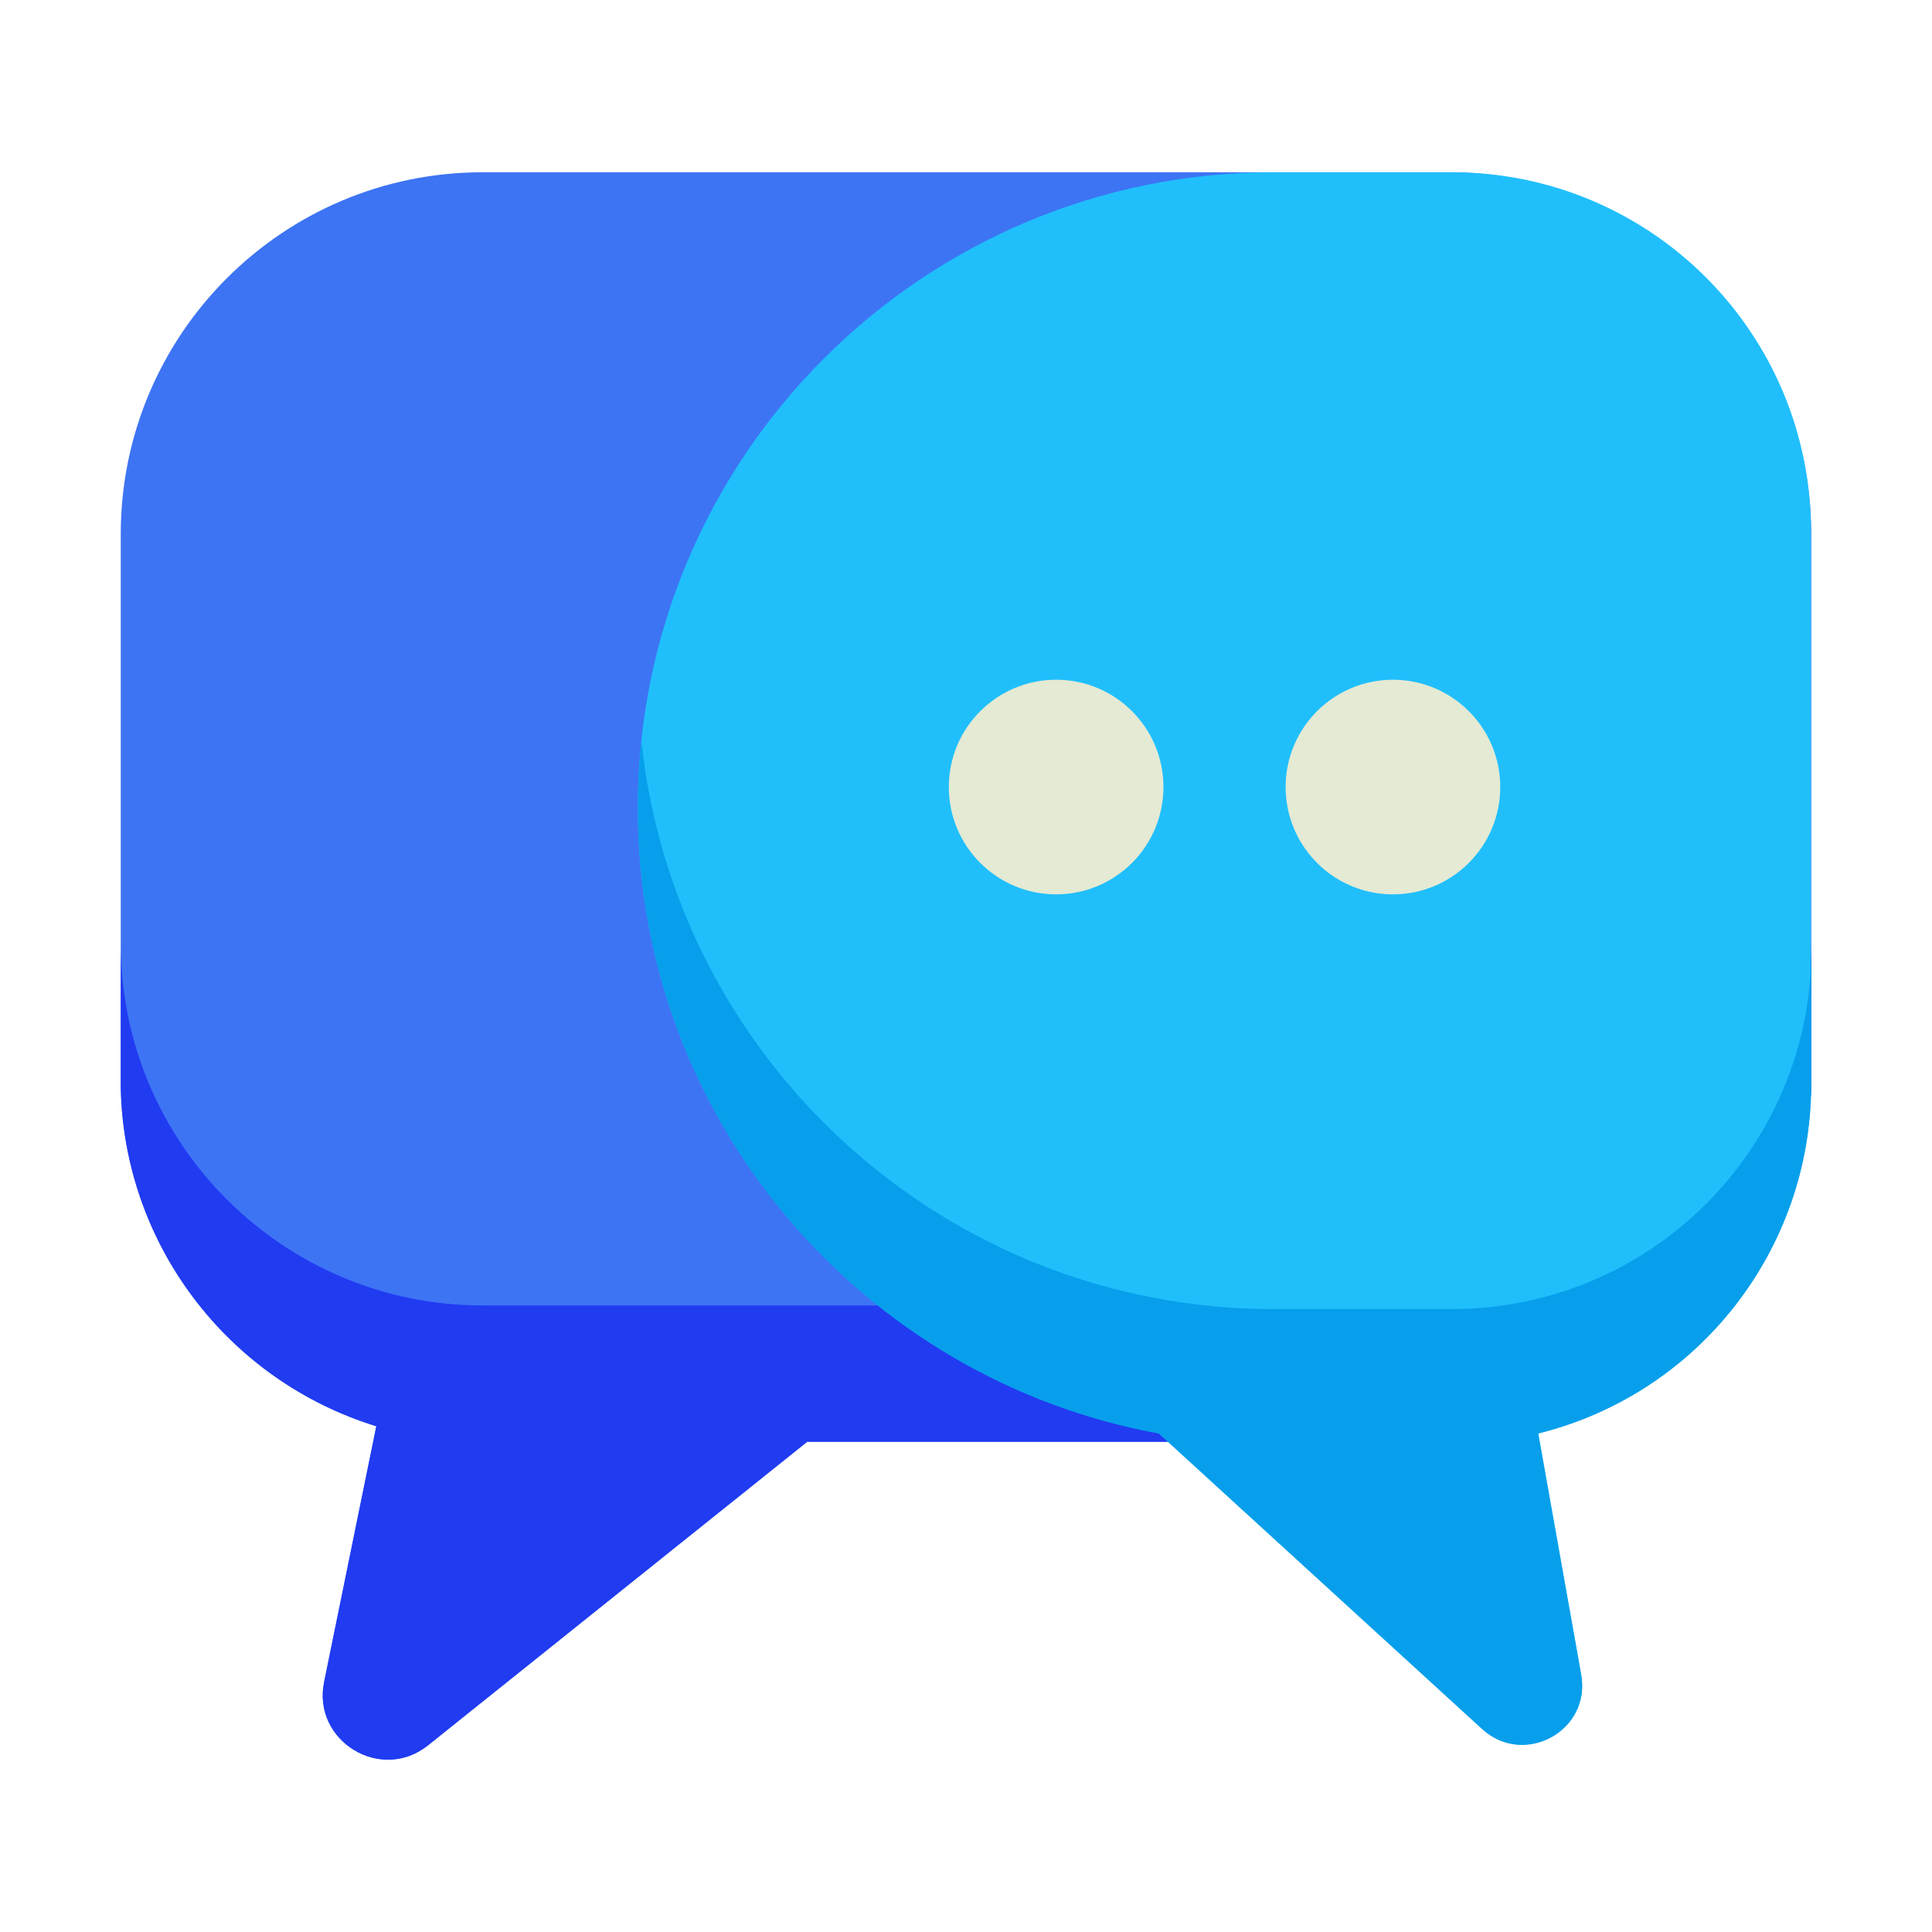 <svg width="36" height="36" viewBox="0 0 36 36" fill="none" xmlns="http://www.w3.org/2000/svg">
<path d="M33.75 9.953V20.061C33.75 23.82 30.705 26.865 26.945 26.865H15.041L7.978 32.519C7.098 33.227 5.812 32.439 6.04 31.338L7.012 26.576C4.225 25.715 2.299 23.162 2.25 20.245C2.25 20.239 2.25 20.233 2.25 20.221C2.25 20.19 2.25 20.153 2.25 20.122V9.953C2.25 6.23 5.271 3.21 8.993 3.21H27.007C30.729 3.21 33.75 6.23 33.75 9.953Z" fill="#3D74F4"/>
<path d="M33.75 17.582V20.061C33.75 23.82 30.705 26.866 26.945 26.866H15.041L7.978 32.52C7.098 33.227 5.812 32.44 6.04 31.338L7.012 26.576C4.225 25.715 2.299 23.162 2.25 20.246C2.25 20.239 2.25 20.233 2.25 20.221C2.25 20.19 2.25 20.153 2.25 20.122V17.582C2.25 21.304 5.271 24.325 8.993 24.325H27.007C30.729 24.325 33.75 21.304 33.75 17.582Z" fill="#213BF1"/>
<path d="M27.056 3.21H23.728C17.188 3.21 11.885 8.513 11.885 15.053C11.885 20.867 16.075 25.696 21.593 26.705L27.616 32.212C28.404 32.932 29.653 32.242 29.462 31.197L28.662 26.705C31.646 25.967 33.744 23.285 33.744 20.209V9.903C33.75 6.206 30.754 3.21 27.056 3.21Z" fill="#20BFFC"/>
<path d="M27.056 24.392H23.728C17.613 24.392 12.574 19.753 11.952 13.804C11.909 14.222 11.885 14.641 11.885 15.059C11.885 20.873 16.075 25.703 21.593 26.712L27.616 32.218C28.404 32.938 29.653 32.249 29.462 31.203L28.662 26.712C31.646 25.973 33.744 23.291 33.75 20.215V17.705C33.75 21.396 30.754 24.392 27.056 24.392Z" fill="#079FEB"/>
<g filter="url(#filter0_i_0_188)">
<path d="M19.68 16.665C20.784 16.665 21.679 15.77 21.679 14.665C21.679 13.561 20.784 12.666 19.68 12.666C18.576 12.666 17.68 13.561 17.68 14.665C17.68 15.77 18.576 16.665 19.68 16.665Z" fill="#E4EAD3"/>
</g>
<g filter="url(#filter1_i_0_188)">
<path d="M25.955 16.665C27.059 16.665 27.955 15.77 27.955 14.665C27.955 13.561 27.059 12.666 25.955 12.666C24.851 12.666 23.956 13.561 23.956 14.665C23.956 15.77 24.851 16.665 25.955 16.665Z" fill="#E4EAD3"/>
</g>
<defs>
<filter id="filter0_i_0_188" x="17.68" y="12.666" width="3.999" height="3.999" filterUnits="userSpaceOnUse" color-interpolation-filters="sRGB">
<feFlood flood-opacity="0" result="BackgroundImageFix"/>
<feBlend mode="normal" in="SourceGraphic" in2="BackgroundImageFix" result="shape"/>
<feColorMatrix in="SourceAlpha" type="matrix" values="0 0 0 0 0 0 0 0 0 0 0 0 0 0 0 0 0 0 127 0" result="hardAlpha"/>
<feOffset/>
<feGaussianBlur stdDeviation="0.175"/>
<feComposite in2="hardAlpha" operator="arithmetic" k2="-1" k3="1"/>
<feColorMatrix type="matrix" values="0 0 0 0 0 0 0 0 0 0 0 0 0 0 0 0 0 0 0.26 0"/>
<feBlend mode="normal" in2="shape" result="effect1_innerShadow_0_188"/>
</filter>
<filter id="filter1_i_0_188" x="23.956" y="12.666" width="3.999" height="3.999" filterUnits="userSpaceOnUse" color-interpolation-filters="sRGB">
<feFlood flood-opacity="0" result="BackgroundImageFix"/>
<feBlend mode="normal" in="SourceGraphic" in2="BackgroundImageFix" result="shape"/>
<feColorMatrix in="SourceAlpha" type="matrix" values="0 0 0 0 0 0 0 0 0 0 0 0 0 0 0 0 0 0 127 0" result="hardAlpha"/>
<feOffset/>
<feGaussianBlur stdDeviation="0.175"/>
<feComposite in2="hardAlpha" operator="arithmetic" k2="-1" k3="1"/>
<feColorMatrix type="matrix" values="0 0 0 0 0 0 0 0 0 0 0 0 0 0 0 0 0 0 0.26 0"/>
<feBlend mode="normal" in2="shape" result="effect1_innerShadow_0_188"/>
</filter>
</defs>
</svg>
